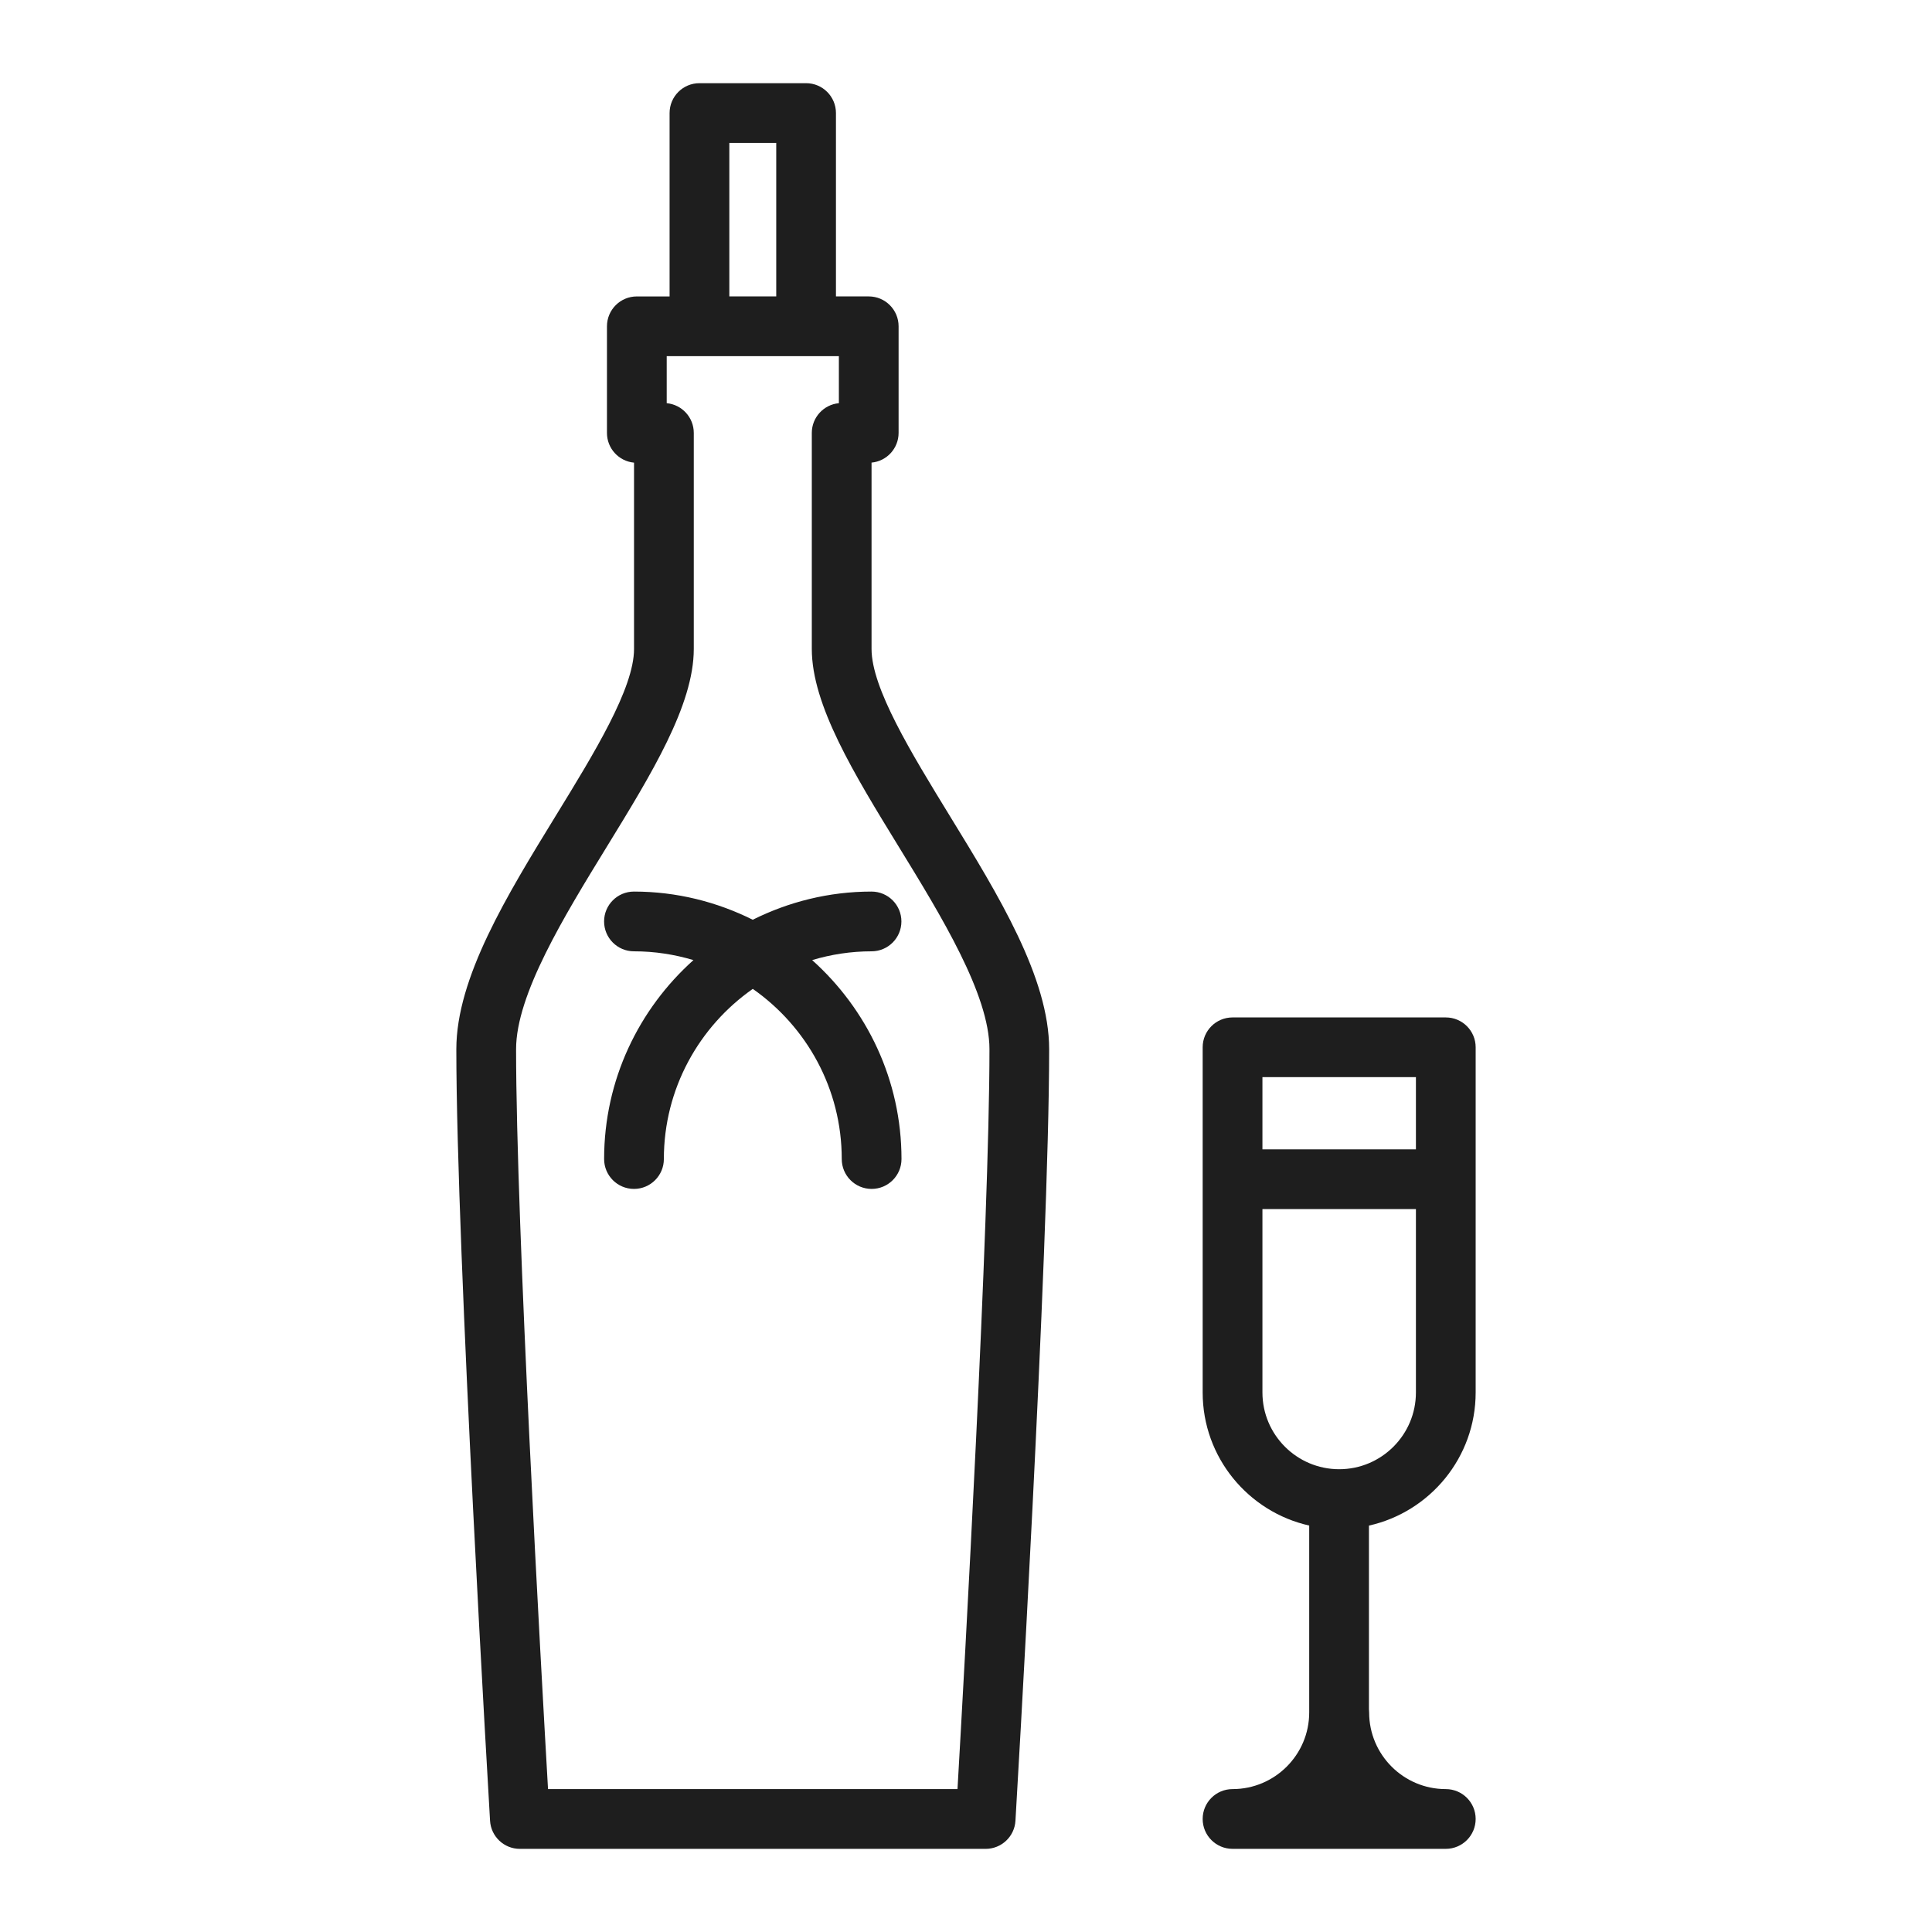 <?xml version="1.0" encoding="utf-8"?>
<!-- Generator: Adobe Illustrator 16.0.0, SVG Export Plug-In . SVG Version: 6.00 Build 0)  -->
<!DOCTYPE svg PUBLIC "-//W3C//DTD SVG 1.1//EN" "http://www.w3.org/Graphics/SVG/1.1/DTD/svg11.dtd">
<svg version="1.1" id="Layer_1" xmlns="http://www.w3.org/2000/svg" xmlns:xlink="http://www.w3.org/1999/xlink" x="0px" y="0px"
	 width="90px" height="90px" viewBox="0 0 90 90" enable-background="new 0 0 90 90" xml:space="preserve">
<g>
	<path fill="#1E1E1E" d="M67.35,47.396h-9.933c-0.769,0-1.392,0.622-1.392,1.391v16.081c0,3.026,2.127,5.561,4.963,6.198v8.706
		c0,1.97-1.602,3.571-3.571,3.571c-0.769,0-1.392,0.623-1.392,1.391c0,0.769,0.623,1.392,1.392,1.392h9.933
		c0.77,0,1.392-0.623,1.392-1.392c0-0.768-0.622-1.391-1.392-1.391c-1.969,0-3.57-1.602-3.57-3.571c0-0.053-0.003-0.104-0.009-0.156
		v-8.548c2.84-0.635,4.971-3.171,4.971-6.2V48.786C68.741,48.018,68.119,47.396,67.35,47.396z M65.959,50.178v3.364h-7.15v-3.364
		H65.959z M62.384,68.442c-1.972,0-3.575-1.604-3.575-3.575v-8.543h7.15v8.543C65.959,66.839,64.355,68.442,62.384,68.442z"/>
	<path fill="#1E1E1E" d="M40.6,30.231v-8.681c0.705-0.064,1.26-0.66,1.26-1.384V15.2c0-0.769-0.623-1.392-1.392-1.392h-1.526V5.267
		c0-0.769-0.623-1.392-1.392-1.392h-4.966c-0.77,0-1.392,0.623-1.392,1.392v8.542h-1.526c-0.768,0-1.391,0.623-1.391,1.392v4.967
		c0,0.725,0.554,1.319,1.261,1.384v8.681c0,1.827-1.852,4.847-3.644,7.766c-2.278,3.713-4.634,7.55-4.634,10.879
		c0,9.41,1.556,35.677,1.571,35.94c0.043,0.734,0.651,1.309,1.388,1.309h21.699c0.736,0,1.345-0.574,1.388-1.309
		c0.016-0.264,1.57-26.53,1.57-35.94c0-3.328-2.355-7.166-4.633-10.878C42.451,35.078,40.6,32.059,40.6,30.231z M33.975,6.657h2.185
		v7.151h-2.185V6.657z M44.604,83.343H25.529c-0.313-5.44-1.488-26.344-1.488-34.467c0-2.543,2.242-6.198,4.222-9.424
		c2.085-3.397,4.056-6.607,4.056-9.221V20.167c0-0.725-0.554-1.319-1.261-1.385v-2.191h8.02v2.191
		c-0.706,0.065-1.261,0.661-1.261,1.385v10.064c0,2.613,1.97,5.823,4.055,9.221c1.979,3.226,4.221,6.881,4.221,9.424
		C46.092,56.999,44.918,77.902,44.604,83.343z"/>
	<path fill="#1E1E1E" d="M41.991,42.924c0-0.768-0.623-1.391-1.392-1.391c-1.988,0-3.863,0.48-5.533,1.312
		c-1.67-0.832-3.545-1.312-5.533-1.312c-0.77,0-1.392,0.623-1.392,1.391c0,0.769,0.622,1.392,1.392,1.392
		c0.963,0,1.892,0.146,2.77,0.409c-2.547,2.282-4.161,5.586-4.161,9.267c0,0.769,0.622,1.392,1.392,1.392
		c0.768,0,1.391-0.623,1.391-1.392c0-3.277,1.642-6.175,4.143-7.926c2.501,1.751,4.144,4.648,4.144,7.926
		c0,0.769,0.622,1.392,1.392,1.392c0.768,0,1.391-0.623,1.391-1.392c0-3.681-1.615-6.984-4.162-9.267
		c0.879-0.264,1.807-0.409,2.77-0.409C41.368,44.315,41.991,43.692,41.991,42.924z"/>
</g>
</svg>
